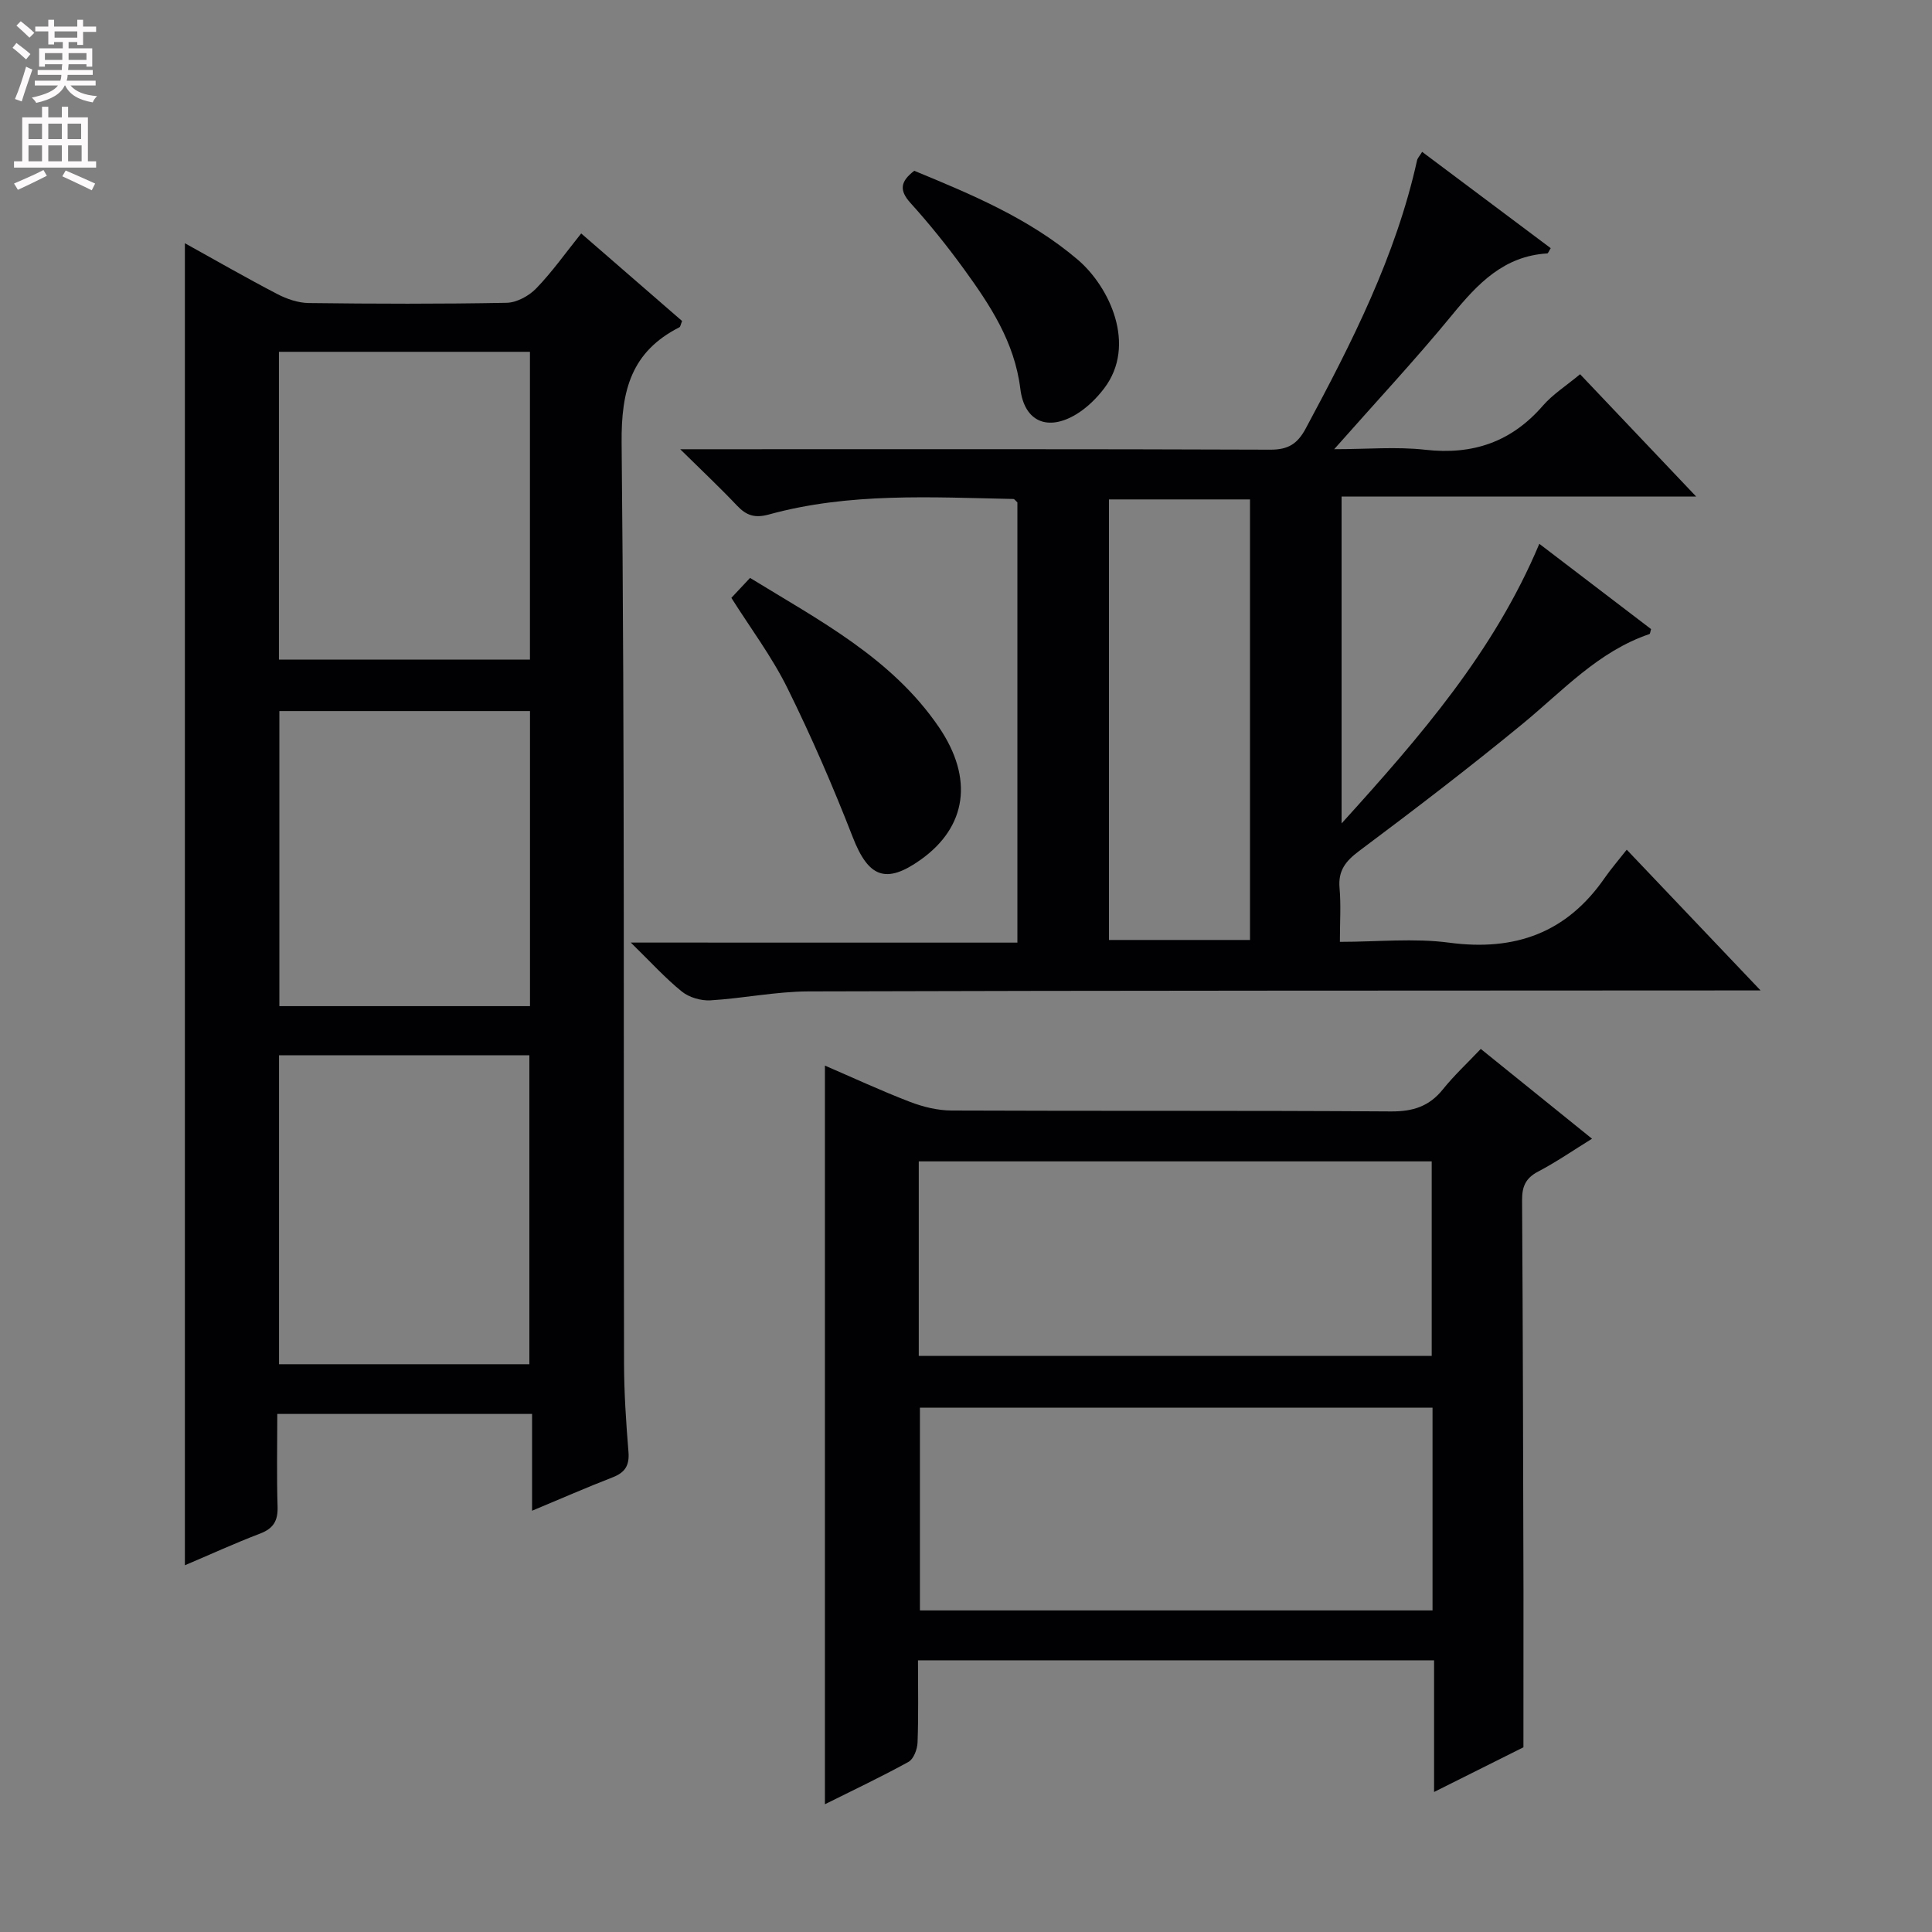 <svg enable-background="new 0 0 400 400" viewBox="0 0 400 400" xmlns="http://www.w3.org/2000/svg"><rect x="0" y="0" width="400" height="400" fill="#808080" stroke="none"/><g fill="#010103"><path d="m57.41 292.74c0 6.61-.14 12.9.06 19.19.09 2.94-.86 4.53-3.64 5.59-5.24 2-10.35 4.34-15.55 6.55 0-91.31 0-182.18 0-273.71 6.44 3.57 12.71 7.18 19.13 10.52 1.97 1.03 4.32 1.83 6.5 1.86 13.66.17 27.33.21 40.99-.05 2.1-.04 4.64-1.44 6.14-3 3.32-3.44 6.1-7.39 9.29-11.36 7.25 6.29 14.12 12.26 20.89 18.13-.3.73-.34 1.19-.56 1.3-9.93 5.05-12.07 13.02-11.96 23.96.64 63.49.38 126.98.5 190.48.01 6.15.42 12.3.92 18.43.22 2.8-.73 4.25-3.29 5.24-5.39 2.09-10.69 4.42-16.67 6.91 0-6.95 0-13.33 0-20.04-17.59 0-34.7 0-52.75 0zm.34-156.18h51.97c0-21.47 0-42.55 0-63.72-17.5 0-34.7 0-51.97 0zm.02 145.89h51.83c0-21.58 0-42.78 0-63.97-17.47 0-34.53 0-51.83 0zm.07-135.23v61.09h51.89c0-20.48 0-40.68 0-61.09-17.35 0-34.44 0-51.89 0z"/><path d="m210.64 195.16c0-30.99 0-61.12 0-91.15-.35-.3-.59-.69-.84-.7-16.96-.35-33.99-1.37-50.61 3.21-2.88.79-4.64.23-6.57-1.81-3.5-3.7-7.21-7.19-11.79-11.7h6.69c38.5 0 77-.06 115.5.09 3.7.01 5.61-1.21 7.32-4.39 9.53-17.75 18.65-35.65 23.05-55.52.1-.45.49-.84 1.05-1.75 8.95 6.7 17.79 13.33 26.62 19.94-.37.58-.53 1.08-.72 1.09-8.96.54-14.37 6.23-19.66 12.69-7.58 9.24-15.76 18-24.45 27.84 6.83 0 12.92-.55 18.87.12 9.85 1.11 17.82-1.62 24.34-9.13 2.04-2.35 4.79-4.09 7.7-6.51 7.77 8.19 15.49 16.32 24.04 25.33-25.07 0-49.07 0-73.42 0v67.67c16.39-18.09 31.58-35.6 40.94-57.89 7.9 6.03 15.54 11.86 23.14 17.66-.16.48-.18.97-.35 1.03-10.58 3.59-17.9 11.71-26.2 18.54-11.05 9.09-22.43 17.79-33.89 26.36-2.83 2.12-4.38 4.08-4.06 7.69.31 3.45.07 6.94.07 11.13 7.82 0 15.34-.8 22.63.17 13.61 1.81 24.32-2.02 32.19-13.4 1.33-1.91 2.87-3.68 4.57-5.85 9.51 10.01 18.19 19.13 27.71 29.14-2.84 0-4.73 0-6.62 0-63.5.04-126.99.01-190.49.2-6.78.02-13.54 1.45-20.33 1.85-1.95.11-4.39-.6-5.9-1.82-3.44-2.78-6.45-6.11-10.57-10.14 27.43.01 53.48.01 80.04.01zm48.16-91.76c-10.05 0-19.6 0-29.2 0v91.21h29.2c0-30.52 0-60.63 0-91.21z"/><path d="m315.41 361.76c-5 2.5-11.35 5.68-18.5 9.25 0-9.51 0-18.22 0-27.26-35.8 0-71.03 0-106.85 0 0 5.81.12 11.42-.09 17.02-.05 1.39-.81 3.42-1.88 4.01-5.66 3.12-11.51 5.88-17.3 8.77 0-51.08 0-101.83 0-152.93 5.75 2.48 11.6 5.2 17.61 7.51 2.71 1.04 5.72 1.78 8.6 1.79 30.32.13 60.65-.02 90.97.19 4.57.03 7.94-1.04 10.79-4.6 2.28-2.84 4.98-5.35 7.82-8.34 7.74 6.24 15.07 12.17 23.03 18.59-3.96 2.45-7.45 4.86-11.17 6.81-2.61 1.36-3.33 3.14-3.31 5.95.17 26.99.22 53.97.29 80.96.01 10.45-.01 20.9-.01 32.28zm-18.82-70.32c-35.79 0-71 0-106.13 0v41.98h106.13c0-14.16 0-27.92 0-41.98zm-106.37-10.72h106.2c0-13.65 0-27.01 0-40.27-35.62 0-70.84 0-106.2 0z"/><path d="m151.42 123.78c1.25-1.33 2.36-2.51 3.87-4.13 14.28 8.78 29.28 16.54 39.06 30.84 7.33 10.73 5.76 20.73-3.71 27.49-7.24 5.16-10.85 3.66-14.08-4.64-4.07-10.45-8.54-20.78-13.51-30.83-3.21-6.51-7.64-12.41-11.63-18.73z"/><path d="m189.29 35.36c11.88 4.9 23.83 9.88 33.83 18.39 6.6 5.62 12.29 17.69 5.49 26.65-1.57 2.07-3.56 4.02-5.76 5.36-5.89 3.57-10.75 1.6-11.6-5.25-1.2-9.73-6.28-17.37-11.75-24.9-3.42-4.7-7.08-9.26-10.98-13.57-2.41-2.66-2.1-4.49.77-6.68z"/></g><path d="m2.6 9.9.8-1c.9.7 1.9 1.4 2.9 2.3l-.9 1.1c-1.1-1-2-1.8-2.8-2.4zm.5 10.6c.9-2.1 1.6-4.3 2.3-6.7.4.2.8.4 1.3.6-.7 2.1-1.5 4.3-2.2 6.6zm.3-15.2.9-.9c1 .8 2 1.6 2.8 2.4l-1 1c-.9-.9-1.8-1.7-2.7-2.5zm12.6-1.2h1.2v1.4h2.7v1.1h-2.7v2.7h-1.2v-.6h-1.8v1.3h4.9v3.8h-1.2v-.5h-3.7c0 .4-.1.9-.1 1.2h5.1v1h-5.2c0 .5-.1.9-.2 1.2h6v1h-5.2c1.1 1.3 2.9 2 5.5 2.2-.4.4-.7.8-.9 1.3-2.9-.5-4.8-1.6-5.7-3.5h-.1c-.8 1.7-2.7 2.9-5.9 3.6-.2-.4-.6-.8-.9-1.1 2.8-.6 4.6-1.4 5.4-2.5h-4.8v-1h5.3c.1-.3.2-.7.2-1.2h-4.9v-1h5c0-.4 0-.8.1-1.2h-3.6v.5h-1.2v-3.8h4.9v-1.3h-1.8v.5h-1.2v-2.7h-2.7v-1h2.7v-1.4h1.2v1.4h4.8zm-6.7 8.3h3.6c0-.4 0-.9 0-1.4h-3.6zm1.9-4.6h4.8v-1.3h-4.7v1.3zm6.7 3.2h-3.7v1.4h3.7z" fill="#fcfafa"/><path d="m8.7 22.1h1.3v2.2h2.8v-2.2h1.3v2.2h4.1v9.1h1.7v1.3h-17v-1.3h1.7v-9.1h4.1zm.3 13.1.7 1.2c-1.8.9-3.8 1.9-6 2.9-.2-.4-.5-.8-.8-1.3 2.3-1 4.4-1.9 6.1-2.8zm-3.1-6.4h2.8v-3.2h-2.8zm0 4.6h2.8v-3.3h-2.8zm4.1-4.6h2.8v-3.2h-2.8zm0 4.6h2.8v-3.3h-2.8zm3.6 1.9c2.1.9 4.1 1.8 6.1 2.7l-.7 1.4c-2.2-1.1-4.2-2-6.1-2.9zm3.2-9.7h-2.8v3.2h2.8zm-2.7 7.8h2.8v-3.3h-2.8z" fill="#fcfafa"/></svg>